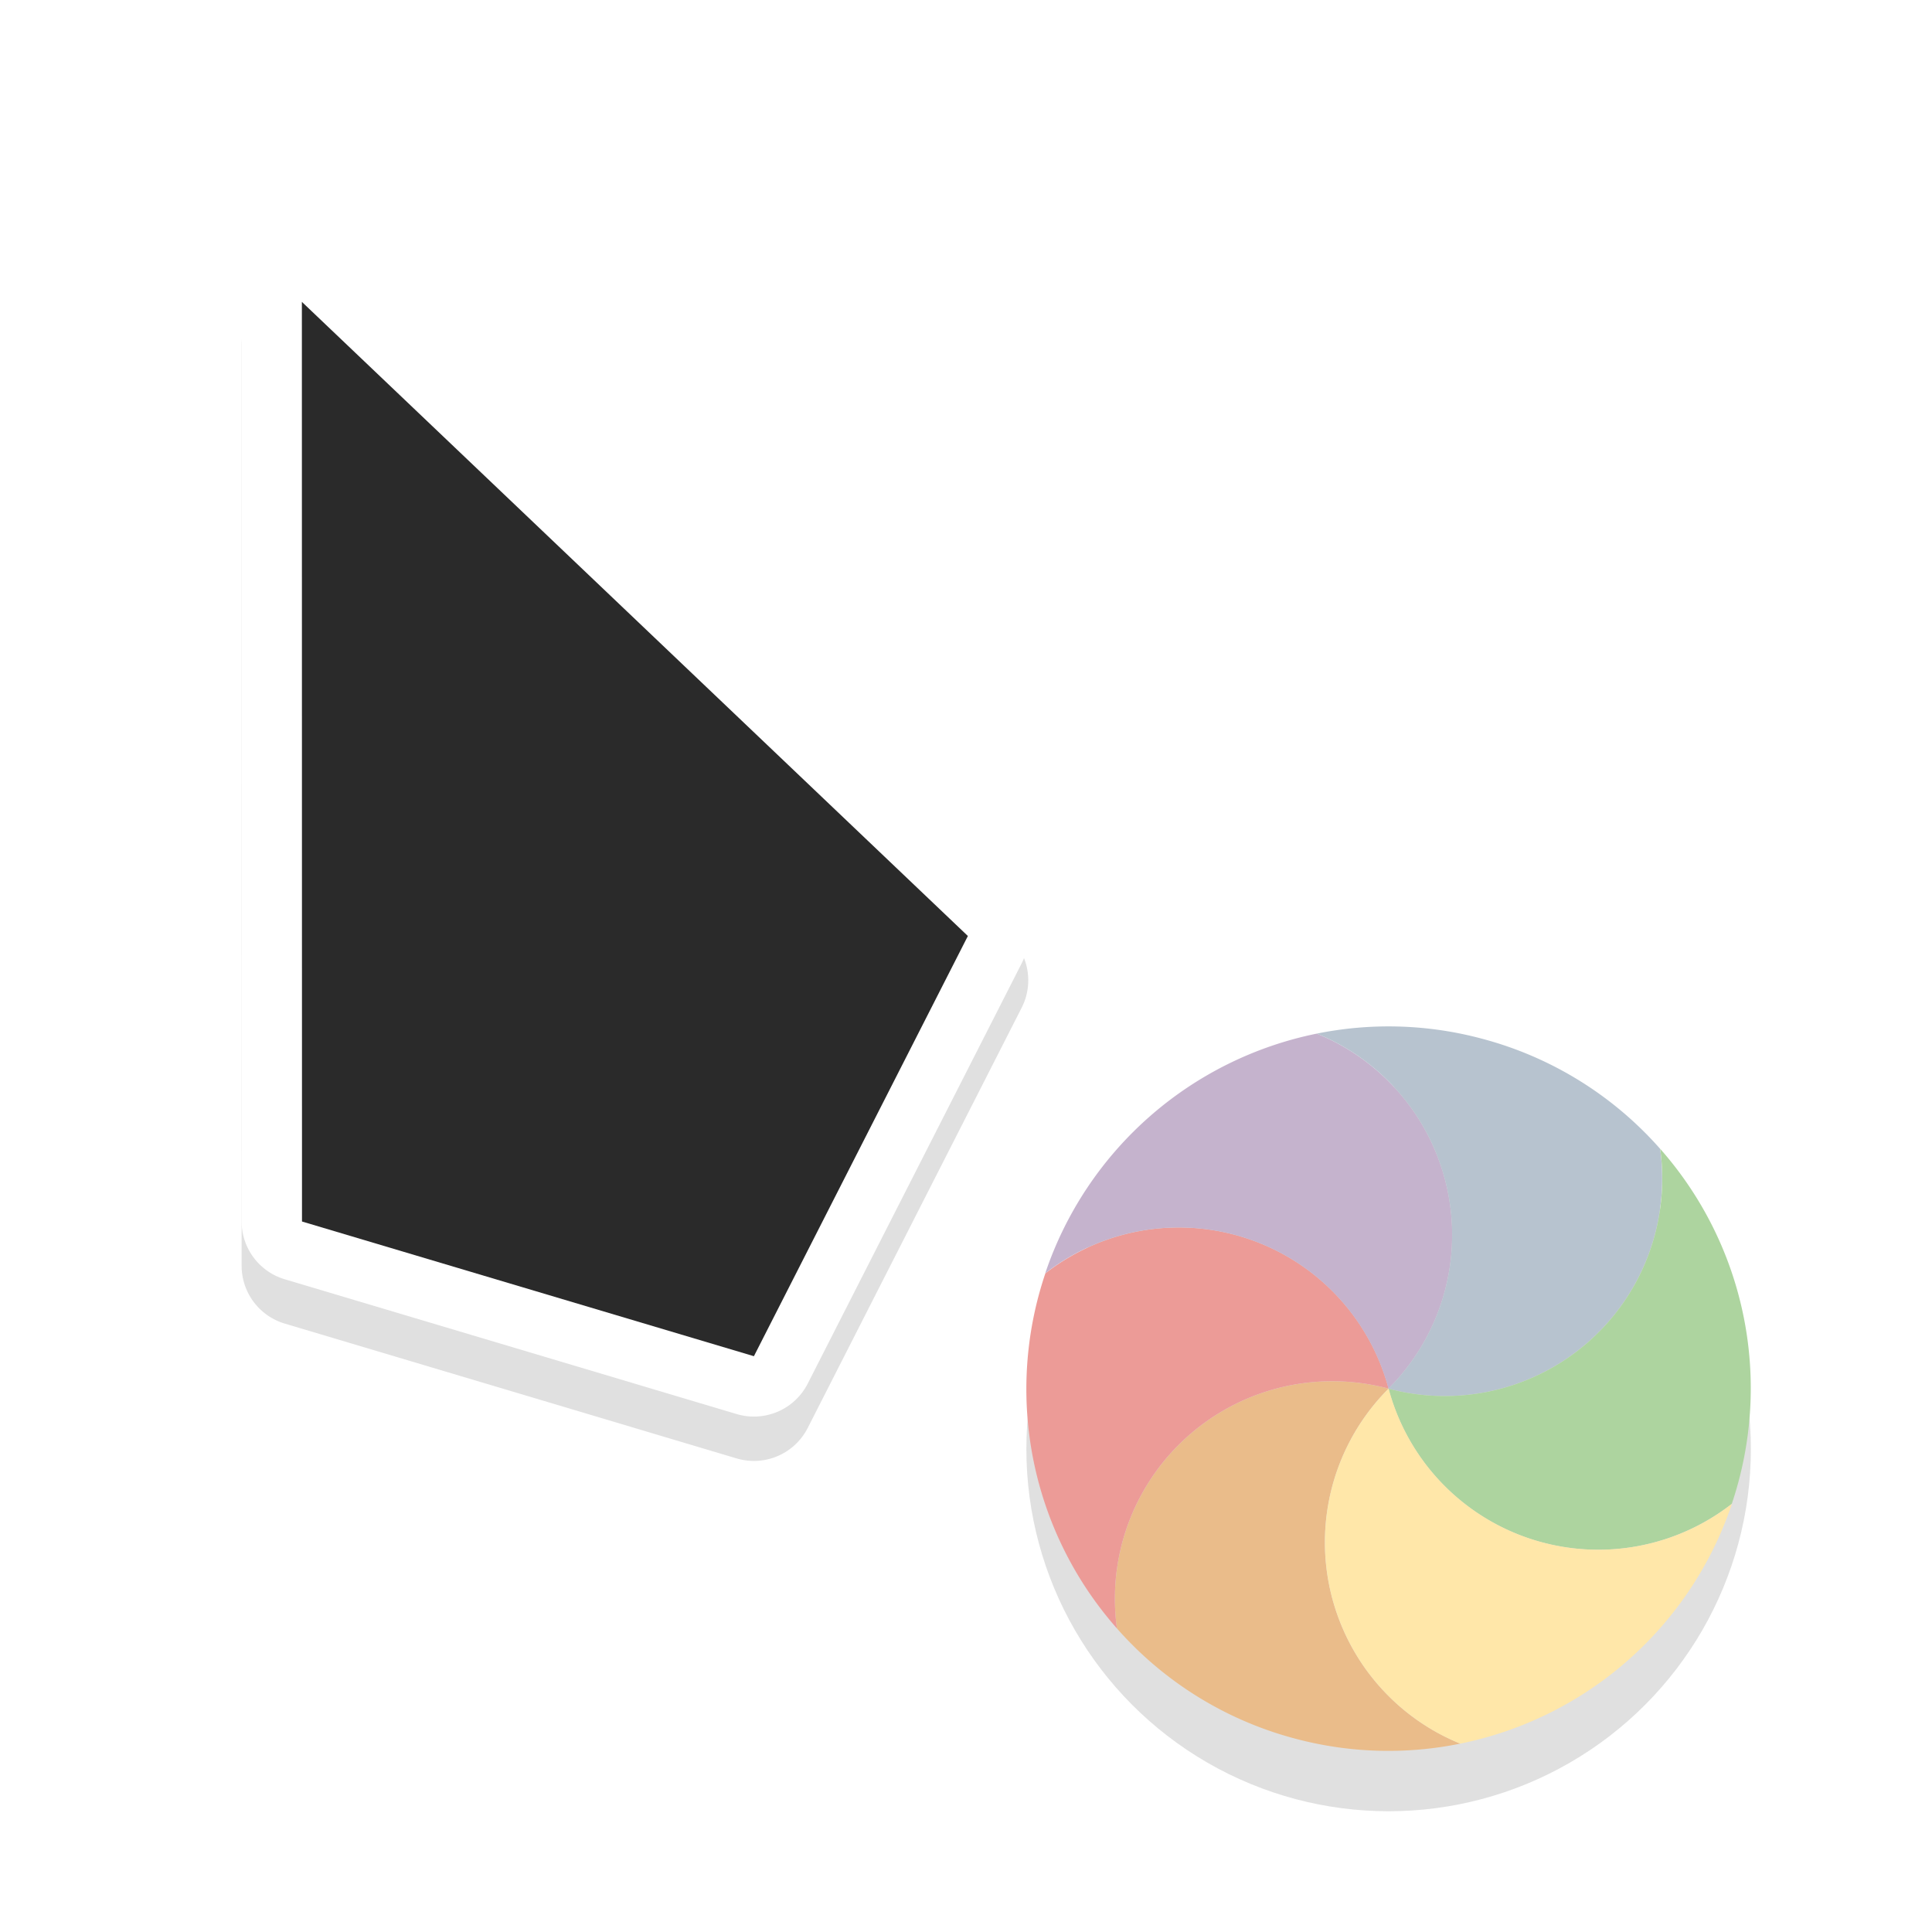 <svg xmlns="http://www.w3.org/2000/svg" width="32" height="32">
    <defs>
        <filter id="b" width="1.299" x="-.15" color-interpolation-filters="sRGB">
            <feGaussianBlur stdDeviation=".812"/>
        </filter>
        <filter id="a" width="1.294" height="1.294" x="-.147" y="-.147" color-interpolation-filters="sRGB">
            <feGaussianBlur stdDeviation=".735"/>
        </filter>
    </defs>
    <circle cx="23" cy="24" r="6" fill-rule="evenodd" filter="url(#a)" opacity=".35" style="paint-order:stroke fill markers"/>
    <path d="M4.96 4.734a1 1 0 0 0-.96 1l.002 15.232a1 1 0 0 0 .715.957l7.484 2.233a1 1 0 0 0 1.178-.506l3.543-6.959a1 1 0 0 0-.201-1.178L5.69 5.01a1 1 0 0 0-.729-.275zM6 8.068l8.803 8.38L11.975 22l-5.973-1.78z" filter="url(#b)" opacity=".35" style="font-feature-settings:normal;font-variant-alternates:normal;font-variant-caps:normal;font-variant-ligatures:normal;font-variant-numeric:normal;font-variant-position:normal;isolation:auto;mix-blend-mode:normal;paint-order:stroke fill markers;shape-padding:0;text-decoration-color:#000;text-decoration-line:none;text-decoration-style:solid;text-indent:0;text-orientation:mixed;text-transform:none;white-space:normal"/>
    <path fill="#fff" d="M4.96 4A1 1 0 0 0 4 5l.002 15.232a1 1 0 0 0 .715.957l7.484 2.232a1 1 0 0 0 1.178-.505l3.543-6.96a1 1 0 0 0-.201-1.177L5.69 4.275a1 1 0 0 0-.729-.276zM6 7.334l8.803 8.379-2.828 5.553-5.973-1.78z" style="font-feature-settings:normal;font-variant-alternates:normal;font-variant-caps:normal;font-variant-ligatures:normal;font-variant-numeric:normal;font-variant-position:normal;isolation:auto;mix-blend-mode:normal;paint-order:stroke fill markers;shape-padding:0;text-decoration-color:#000;text-decoration-line:none;text-decoration-style:solid;text-indent:0;text-orientation:mixed;text-transform:none;white-space:normal"/>
    <path fill="#2a2a2a" d="m5 5 .002 15.232 7.485 2.231 3.544-6.96z" style="paint-order:stroke fill markers"/>
    <g fill-rule="evenodd" stroke-width="1.01">
        <path fill="#eabc8a" d="M18.5 26.972A3.602 3.602 0 0 1 22.999 23a3.6 3.6 0 0 0 1.188 5.88 5.973 5.973 0 0 1-2.743-.085 5.965 5.965 0 0 1-2.944-1.823z"/>
        <path fill="#ec9b97" d="M17.313 21.092A3.596 3.596 0 0 1 23 23a3.602 3.602 0 0 0-4.5 3.972 5.99 5.99 0 0 1-1.186-5.88z"/>
        <path fill="#c5b3cd" d="M21.81 17.12A3.6 3.6 0 0 1 22.998 23a3.596 3.596 0 0 0-5.686-1.909 6.007 6.007 0 0 1 4.498-3.971z"/>
        <path fill="#b7c3cf" d="M27.497 19.028a3.602 3.602 0 0 1-4.5 3.972 3.6 3.6 0 0 0-1.187-5.88 5.974 5.974 0 0 1 2.743.086 5.965 5.965 0 0 1 2.944 1.822z"/>
        <path fill="#add49f" d="M28.684 24.908A3.596 3.596 0 0 1 22.998 23a3.602 3.602 0 0 0 4.5-3.972 5.99 5.99 0 0 1 1.186 5.88z"/>
        <path fill="#ffe7a9" d="M24.187 28.88A3.6 3.6 0 0 1 23 23a3.596 3.596 0 0 0 5.686 1.908 6.007 6.007 0 0 1-4.498 3.972z"/>
    </g>
</svg>
